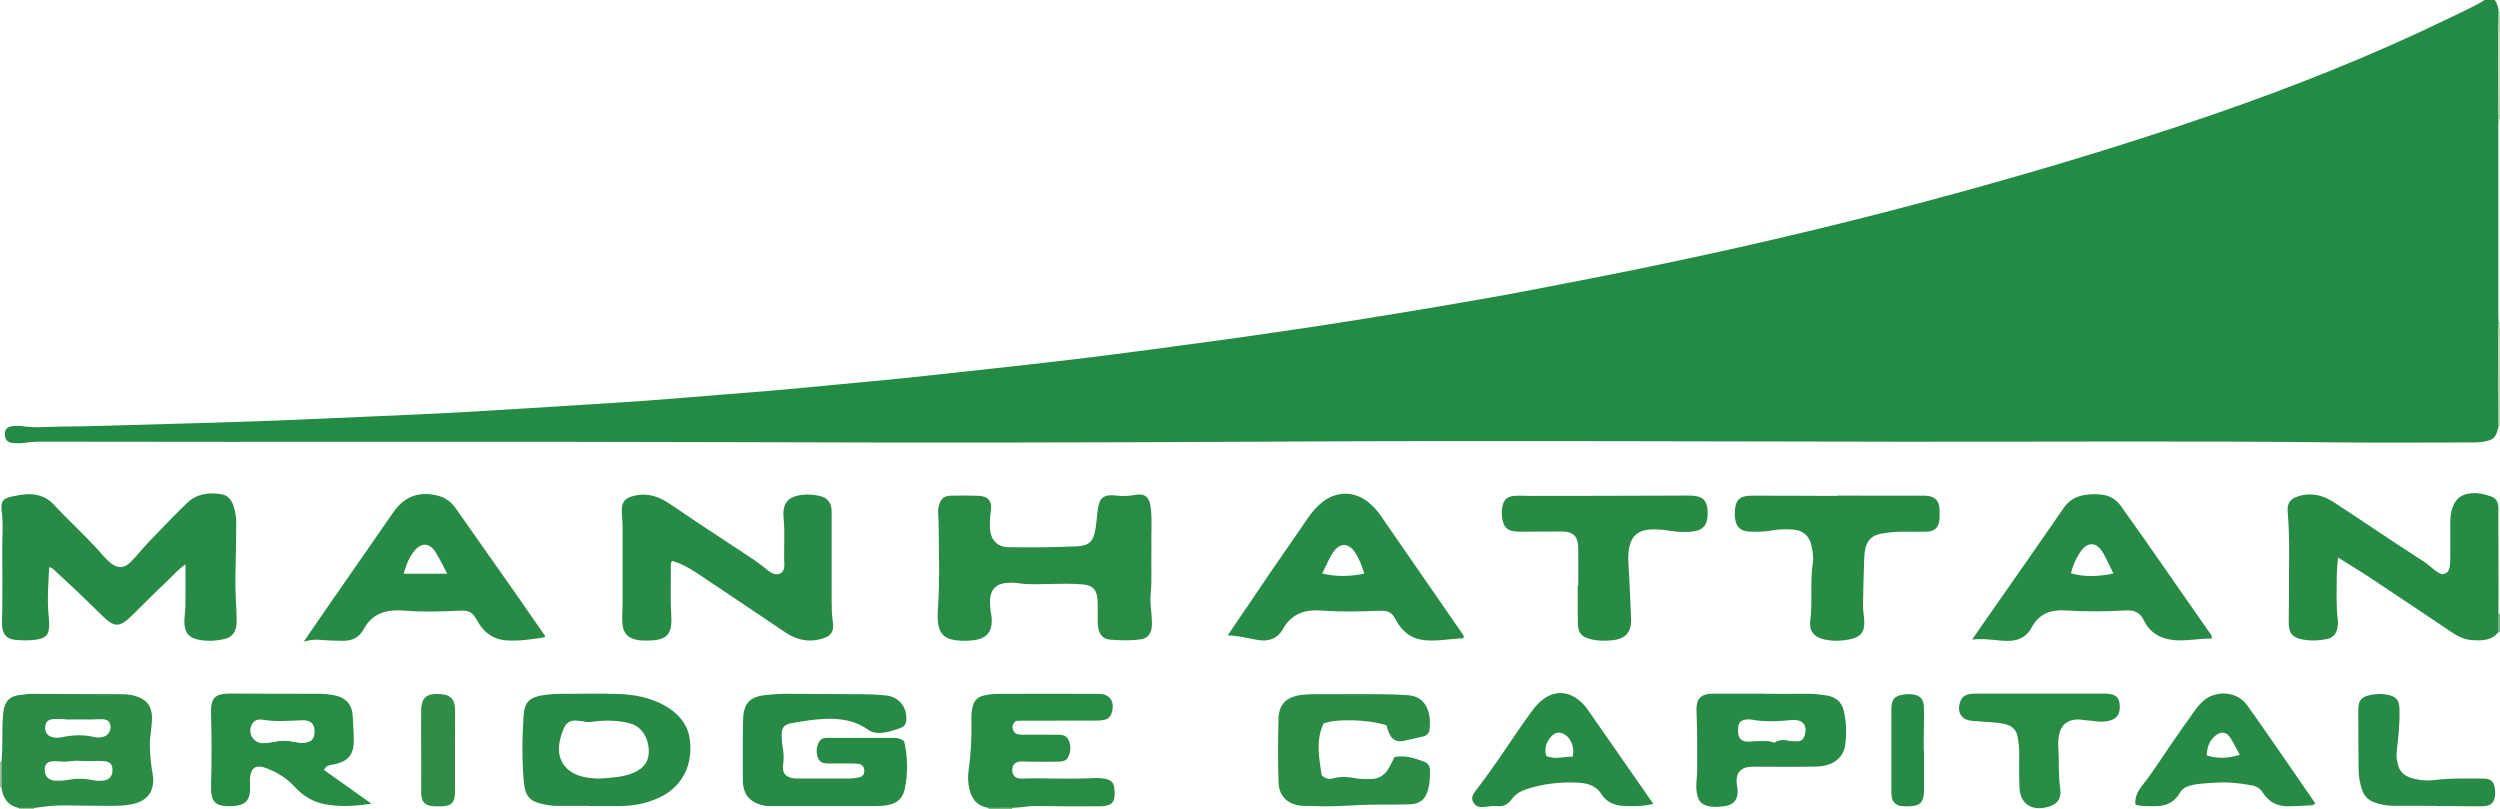 <?xml version="1.0" encoding="iso-8859-1"?>
<!-- Generator: Adobe Illustrator 27.0.0, SVG Export Plug-In . SVG Version: 6.00 Build 0)  -->
<svg version="1.1" id="Layer_1" xmlns="http://www.w3.org/2000/svg" xmlns:xlink="http://www.w3.org/1999/xlink" x="0px" y="0px"
	 viewBox="0 0 1467 475" style="enable-background:new 0 0 1467 475;" xml:space="preserve">
<g>
	<path style="fill:#248B44;" d="M1466.184,250.064c-1.479,6.861-2.954,8.295-9.757,9.256c-1.639,0.231-3.312,0.306-4.969,0.307
		c-26.997,0.018-53.998,0.271-80.992-0.035c-84.978-0.962-169.958-0.271-254.936-0.396c-125.653-0.184-251.309-0.716-376.958-0.011
		c-98.969,0.555-197.937,0.665-296.9,0.305c-137.472-0.5-274.942-0.024-412.412-0.323c-4.822-0.01-9.638-0.13-14.447,0.643
		c-2.436,0.391-4.998,0.358-7.465,0.118c-3.062-0.298-4.464-2.06-4.497-4.959c-0.034-2.985,1.262-4.543,4.445-4.921
		c1.804-0.214,3.694-0.294,5.475-0.004c7.461,1.214,14.935,0.336,22.399,0.29c8.992-0.056,17.985-0.266,26.975-0.505
		c17.293-0.459,34.585-0.964,51.877-1.489c15.471-0.469,30.943-0.908,46.41-1.506c19.778-0.765,39.551-1.654,59.325-2.533
		c16.955-0.754,33.915-1.43,50.858-2.391c24.911-1.413,49.81-3.036,74.713-4.593c11.95-0.747,23.904-1.459,35.844-2.347
		c15.09-1.123,30.168-2.412,45.252-3.624c9.786-0.787,19.579-1.494,29.358-2.363c12.753-1.133,25.495-2.387,38.241-3.596
		c11.758-1.115,23.521-2.185,35.271-3.377c11.249-1.141,22.485-2.411,33.727-3.631c10.087-1.095,20.176-2.174,30.259-3.305
		c12.725-1.427,25.451-2.839,38.164-4.371c12.375-1.491,24.738-3.089,37.097-4.707c14.009-1.835,28.013-3.71,42.011-5.633
		c12.517-1.72,25.028-3.483,37.529-5.315c14.306-2.097,28.611-4.204,42.891-6.464c17.558-2.78,35.104-5.637,52.629-8.62
		c17.203-2.928,34.407-5.875,51.548-9.141c25.131-4.788,50.248-9.67,75.297-14.866c51.555-10.695,102.822-22.663,153.712-36.172
		c58.744-15.593,117.032-32.733,174.496-52.595c47.116-16.286,93.396-34.614,138.259-56.416c7.1-3.45,14.357-6.599,21.089-10.771
		c2,0,4,0,6,0c1.245,2.149,2.191,4.394,2.24,6.93c-0.455,21.039-0.26,42.079-0.103,63.119c-0.046,0.996-0.131,1.993-0.131,2.989
		c-0.007,37.472-0.007,74.944,0.002,112.415c0,1.161,0.115,2.323,0.176,3.484c-0.06,4.47-0.18,8.94-0.171,13.41
		C1466.047,218.253,1466.124,234.158,1466.184,250.064z"/>
	<path style="fill:#C5D5C0;" d="M1467,70c-0.287,0.017-0.575,0.033-0.863,0.048c-0.158-21.04-0.352-42.08,0.103-63.119l0.386-0.027
		L1467,7C1467,28,1467,49,1467,70z"/>
	<path style="fill:#C5D5C0;" d="M1466.184,188.937c0.276-0.03,0.548-0.009,0.816,0.063c0,20.333,0,40.667,0,61l-0.405,0.068
		l-0.411-0.004c-0.06-15.905-0.137-31.811-0.171-47.716C1466.004,197.877,1466.124,193.407,1466.184,188.937z"/>
	<path style="fill:#A1BE9B;" d="M0.871,462.086C0.582,462.046,0.291,462.017,0,462c0-5,0-10,0-15
		c0.287-0.037,0.574-0.068,0.862-0.094C0.865,451.966,0.868,457.026,0.871,462.086z"/>
	<path style="fill:#83AD80;" d="M580,475c-0.021-0.316-0.041-0.631-0.062-0.947c4.695-0.012,9.39-0.023,14.085-0.035
		c-0.008,0.327-0.015,0.655-0.023,0.982C589.333,475,584.667,475,580,475z"/>
	<path style="fill:#83AD80;" d="M1467,371c-0.327,0.008-0.655,0.015-0.982,0.023c0.011-3.694,0.022-7.388,0.033-11.083
		c0.304,0.21,0.621,0.229,0.949,0.059C1467,363.667,1467,367.333,1467,371z"/>
	<path style="fill:#A1BE9B;" d="M11,475c0.108-0.315,0.089-0.621-0.058-0.92c3.046,0.011,6.092,0.021,9.138,0.032
		C19.959,474.4,19.932,474.696,20,475C17,475,14,475,11,475z"/>
	<path style="fill:#288B45;" d="M28.848,332.815c-0.401,9.317-1.212,18.411-0.372,27.548c0.228,2.481,0.478,4.992,0.339,7.468
		c-0.265,4.706-2.002,6.461-6.572,7.347c-4.298,0.833-8.645,0.652-12.936,0.333c-5.236-0.39-7.74-3.103-8.09-8.38
		c-0.197-2.978,0.123-5.987,0.128-8.982c0.021-11.663,0.108-23.326-0.027-34.987c-0.09-7.788,0.729-15.56-0.339-23.381
		c-0.777-5.689,0.894-7.45,6.566-8.539c3.254-0.625,6.517-1.354,9.885-1.253c5.385,0.161,10.136,1.838,13.861,5.834
		c9.538,10.23,20.014,19.552,29.163,30.161c1.301,1.509,2.728,2.944,4.263,4.211c4.242,3.502,7.988,3.516,11.949-0.389
		c3.548-3.497,6.581-7.511,10.033-11.113c7.604-7.933,15.145-15.942,23.069-23.548c5.673-5.445,12.94-6.416,20.444-5.073
		c3.57,0.639,5.641,3.333,6.781,6.677c1.246,3.653,1.686,7.45,1.642,11.285c-0.118,10.147-0.229,20.295-0.491,30.438
		c-0.215,8.331,0.564,16.622,0.715,24.936c0.033,1.824,0.008,3.623-0.531,5.435c-0.947,3.181-2.98,5.203-6.094,5.995
		c-5.058,1.286-10.234,1.53-15.363,0.629c-5.997-1.054-8.598-4.168-8.685-10.326c-0.045-3.143,0.58-6.291,0.618-9.44
		c0.096-7.991,0.032-15.983,0.032-24.532c-4.425,3.026-7.605,6.843-11.156,10.195c-6.78,6.399-13.337,13.034-19.992,19.567
		c-7.511,7.374-10.41,7.573-17.857,0.211c-8.882-8.781-17.908-17.402-27.131-25.819C31.735,334.444,30.979,333.275,28.848,332.815z"
		/>
	<path style="fill:#288B45;" d="M394.371,329.155c-0.882,1.258-0.722,2.284-0.716,3.268c0.058,9.623-0.352,19.239,0.239,28.87
		c0.692,11.27-2.685,14.564-14.162,14.566c-1.662,0-3.348,0.05-4.981-0.198c-6.382-0.967-9.344-4.216-9.578-10.709
		c-0.132-3.653,0.163-7.319,0.168-10.979c0.024-14.986,0.039-29.973-0.013-44.959c-0.011-3.157-0.442-6.312-0.466-9.469
		c-0.037-4.698,1.777-7.069,6.206-8.366c7.182-2.102,13.863-0.596,20.009,3.274c5.905,3.719,11.588,7.789,17.409,11.643
		c11.365,7.525,22.772,14.985,34.126,22.525c2.209,1.467,4.261,3.173,6.377,4.779c1.059,0.803,2.028,1.75,3.161,2.425
		c4.349,2.588,8.34,0.586,8.105-4.507c-0.422-9.144,0.447-18.295-0.441-27.425c-0.826-8.495,2.502-12.482,10.769-13.506
		c3.506-0.435,6.979-0.151,10.403,0.619c4.278,0.962,6.578,3.612,6.966,7.957c0.118,1.322,0.053,2.662,0.053,3.994
		c0.003,16.485,0.001,32.97,0.002,49.455c0,3.991,0.072,7.955,0.647,11.94c0.956,6.621-1.001,9.124-7.367,10.745
		c-7.449,1.897-14.147,0.191-20.364-3.96c-10.365-6.921-20.686-13.907-31.034-20.852c-7.175-4.815-14.347-9.634-21.555-14.399
		C404.035,333.046,399.538,330.579,394.371,329.155z"/>
	<path style="fill:#278B44;" d="M1466.051,359.941c-0.011,3.694-0.022,7.388-0.033,11.083c-4.097,5.021-9.824,4.957-15.431,4.594
		c-4.352-0.282-8.286-2.141-11.948-4.607c-16.134-10.862-32.29-21.691-48.503-32.435c-5.783-3.832-11.75-7.387-18.206-11.426
		c-0.291,4.22-0.738,7.66-0.725,11.098c0.033,8.477-0.473,16.968,0.605,25.429c0.228,1.789,0.094,3.618-0.359,5.446
		c-0.813,3.281-2.778,5.217-6.035,5.881c-4.605,0.939-9.229,1.145-13.883,0.324c-6.334-1.117-8.472-3.562-8.517-10.14
		c-0.037-5.327,0.187-10.656,0.139-15.983c-0.145-16.293,0.67-32.601-0.735-48.877c-0.422-4.885,1.357-7.517,5.994-9.046
		c7.531-2.483,14.471-0.833,20.906,3.31c7.545,4.857,14.957,9.92,22.439,14.873c10.258,6.791,20.47,13.652,30.824,20.294
		c3.613,2.317,6.38,5.895,10.463,7.206c2.711-0.348,3.966-1.689,4.409-4.204c0.293-1.664,0.368-3.295,0.372-4.95
		c0.017-6.995,0.018-13.991,0.003-20.986c-0.007-3.356,0.334-6.654,1.597-9.79c1.603-3.98,4.396-6.47,8.741-7.314
		c4.77-0.927,9.275,0.045,13.674,1.603c2.98,1.056,4.184,3.481,4.183,6.674c-0.001,16.819,0.084,33.638,0.119,50.457
		C1466.154,352.284,1466.085,356.112,1466.051,359.941z"/>
	<path style="fill:#298C45;" d="M675.649,322.474c-0.241,8.81,0.393,17.629-0.451,26.436c-0.462,4.819,0.524,9.612,0.665,14.425
		c0.053,1.825,0.214,3.7-0.114,5.471c-0.621,3.358-2.425,5.758-6.116,6.306c-6.128,0.909-12.268,0.727-18.397,0.204
		c-3.793-0.323-5.876-2.622-6.683-6.329c-0.757-3.478-0.261-6.966-0.409-10.445c-0.099-2.327,0.044-4.67-0.155-6.986
		c-0.484-5.618-2.844-8.077-8.413-8.603c-6.975-0.659-13.98-0.348-20.968-0.24c-5.823,0.089-11.622,0.387-17.421-0.539
		c-2.114-0.337-4.327-0.282-6.476-0.134c-5.999,0.413-9.48,3.913-9.755,9.877c-0.107,2.31,0.189,4.643,0.364,6.961
		c0.062,0.823,0.377,1.624,0.469,2.447c1.04,9.339-2.611,13.82-11.975,14.521c-3.982,0.298-7.964,0.341-11.895-0.757
		c-3.919-1.095-6.162-3.518-7.093-7.49c-0.855-3.647-0.659-7.307-0.415-10.925c1.13-16.796,0.484-33.598,0.351-50.396
		c-0.023-2.969-0.68-5.898,0.025-8.906c1.096-4.671,2.776-6.401,7.364-6.502c5.32-0.118,10.651-0.129,15.968,0.062
		c5.743,0.207,8.183,3.112,7.324,8.748c-0.506,3.32-0.664,6.628-0.55,9.949c0.233,6.767,4.005,11.344,10.684,11.454
		c13.465,0.222,26.956,0.116,40.405-0.517c7.45-0.351,9.71-3.104,10.911-10.56c0.607-3.769,0.785-7.605,1.326-11.386
		c0.959-6.706,3.745-8.689,10.581-7.84c3.65,0.453,7.269,0.325,10.927-0.322c6.015-1.065,8.668,0.948,9.48,7.081
		c1.008,7.62,0.21,15.292,0.439,22.938C675.666,321.141,675.649,321.808,675.649,322.474z"/>
	<path style="fill:#288B45;" d="M178.217,376.539c4.821-7.025,8.825-12.909,12.879-18.758
		c13.256-19.121,26.507-38.244,39.806-57.334c6.514-9.35,15.52-12.462,26.507-9.454c4.406,1.206,7.597,3.823,10.176,7.509
		c11.718,16.748,23.524,33.435,35.265,50.167c5.723,8.155,11.374,16.36,17.028,24.501c-0.222,0.36-0.347,0.801-0.534,0.83
		c-7.386,1.14-14.8,2.31-22.288,1.763c-7.745-0.565-13.285-4.705-16.972-11.473c-2.996-5.499-5.008-6.233-11.194-5.92
		c-10.624,0.537-21.289,0.759-31.897-0.074c-10.103-0.793-18.442,1.412-23.626,10.981c-2.518,4.648-6.622,6.824-11.908,6.743
		c-2.326-0.036-4.653-0.078-6.979-0.138C189.408,375.75,184.357,374.528,178.217,376.539z M236.888,336.653
		c8.538,0,16.826,0,25.518,0c-2.401-4.502-4.349-8.698-6.783-12.589c-3.5-5.594-8.329-5.827-12.505-0.765
		C239.922,327.171,238.222,331.782,236.888,336.653z"/>
	<path style="fill:#288B45;" d="M720.423,372.847c8.509-12.561,16.482-24.413,24.541-36.205
		c7.508-10.986,15.116-21.904,22.661-32.865c2.373-3.447,5.056-6.59,8.37-9.181c8.533-6.669,19.21-6.519,27.452,0.532
		c2.399,2.052,4.594,4.336,6.411,6.965c15.979,23.125,31.984,46.231,47.955,69.361c0.525,0.76,1.486,1.433,0.884,3.107
		c-7.223,0.16-14.536,1.782-22.008,1.178c-7.954-0.643-13.667-4.622-17.399-11.653c-2.797-5.269-4.751-5.872-10.814-5.652
		c-10.805,0.393-21.642,0.693-32.434-0.146c-9.917-0.771-18.042,1.542-23.24,10.855c-3.241,5.807-8.565,7.494-14.951,6.378
		C732.297,374.551,726.842,372.987,720.423,372.847z M800.512,336.622c-1.248-4.59-2.907-8.726-5.389-12.48
		c-3.781-5.72-8.821-5.759-12.754-0.164c-2.687,3.823-4.19,8.25-6.539,12.539C783.993,338.525,791.847,338.34,800.512,336.622z"/>
	<path style="fill:#288B45;" d="M1157.241,375.306c2.32-3.368,3.988-5.816,5.683-8.245c15.979-22.904,32.049-45.746,47.871-68.759
		c3.081-4.481,6.904-6.885,12.107-7.781c3.494-0.602,6.973-0.73,10.426-0.276c4.565,0.6,8.216,2.503,11.13,6.566
		c17.825,24.856,35.052,50.128,52.634,75.152c0.469,0.667,1.064,1.304,0.691,2.817c-8.025-0.29-16.046,1.94-24.367,0.526
		c-7.205-1.224-12.425-4.913-15.388-11.286c-2.338-5.028-6.116-6.09-10.917-5.806c-11.789,0.697-23.575,0.712-35.365-0.022
		c-8.471-0.528-15.352,2.078-19.557,10.012c-2.938,5.543-7.655,7.848-13.92,7.869
		C1171.61,376.096,1165.082,374.349,1157.241,375.306z M1240.138,336.534c-2.082-4.203-3.838-8.3-6.064-12.123
		c-3.85-6.611-9.265-6.723-13.504-0.309c-2.449,3.705-4.214,7.789-5.348,12.304C1223.507,338.742,1231.611,338.306,1240.138,336.534
		z"/>
	<path style="fill:#2A8C45;" d="M20.08,474.112c-3.046-0.011-6.092-0.021-9.138-0.032c-6.447-1.403-9.282-5.84-10.071-11.994
		c-0.003-5.06-0.006-10.12-0.009-15.181c0.94-9.116,0.118-18.289,0.946-27.419c0.572-6.307,2.265-11.143,10.756-11.745
		c1.82-0.129,3.63-0.578,5.445-0.576c17.983,0.024,35.965,0.097,53.948,0.195c3.169,0.017,6.297,0.5,9.266,1.658
		c5.234,2.04,7.788,5.823,7.955,11.474c0.168,5.678-1.307,11.219-1.234,16.911c0.071,5.518,0.593,10.954,1.564,16.364
		c1.838,10.244-2.803,16.677-13.16,18.351c-3.301,0.534-6.605,0.77-9.935,0.747c-9.322-0.064-18.646-0.017-27.964-0.259
		C32.249,472.447,26.171,473.241,20.08,474.112z M36.514,446.908c-1.676-0.076-3.67-0.328-5.644-0.218
		c-3.027,0.167-4.558,1.849-4.662,4.741c-0.133,3.719,2.14,6.435,5.911,6.638c2.466,0.133,5.012,0.085,7.426-0.379
		c4.798-0.922,9.512-0.98,14.298,0.022c2.428,0.508,4.958,0.652,7.425,0.216c3.267-0.577,4.943-2.983,4.729-6.496
		c-0.194-3.174-1.493-4.505-5.116-4.789c-4.913-0.385-9.824,0.226-14.798-0.216C43.218,446.173,39.963,447.2,36.514,446.908z
		 M37.928,422.198c0-0.095,0-0.19,0-0.285c-1.994,0-3.991-0.06-5.983,0.013c-3.588,0.131-5.174,1.485-5.445,4.52
		c-0.284,3.176,1.342,5.509,4.519,6.205c1.795,0.393,3.644,0.315,5.458-0.08c6.413-1.397,12.832-1.57,19.243-0.014
		c2.04,0.495,3.993,0.17,5.863-0.573c2.18-0.866,3.621-3.775,3.231-6.173c-0.414-2.547-1.843-3.705-4.983-3.792
		c-1.994-0.055-3.993,0.158-5.99,0.168C48.537,422.215,43.233,422.198,37.928,422.198z"/>
	<path style="fill:#288B45;" d="M530.555,434.942c2.141,9.238,2.277,18.444,0.434,27.703c-1.05,5.277-4,8.518-9.402,9.647
		c-2.647,0.553-5.277,0.69-7.927,0.694c-20.482,0.032-40.965,0.017-61.448,0.018c-2,0-3.945-0.159-5.903-0.756
		c-6.402-1.952-9.711-5.861-10.329-12.503c-0.031-0.331-0.084-0.663-0.083-0.994c0.029-12.319-0.171-24.645,0.171-36.955
		c0.264-9.509,4.612-13.033,12.981-13.936c4.143-0.447,8.268-0.761,12.431-0.735c15.317,0.093,30.634,0.111,45.951,0.256
		c4.146,0.039,8.306,0.265,12.429,0.696c7.116,0.744,11.809,5.957,12.004,13.019c0.101,3.666-0.889,5.247-4.275,6.386
		c-2.516,0.846-5.058,1.711-7.658,2.192c-3.635,0.673-7.321,0.814-10.575-1.488c-9.151-6.475-19.506-7.033-30.121-6.016
		c-4.625,0.443-9.214,1.278-13.811,1.988c-5.409,0.835-6.901,2.551-6.738,7.932c0.07,2.322,0.29,4.66,0.692,6.947
		c0.555,3.15,0.625,6.261,0.175,9.426c-0.714,5.022,1.179,7.535,6.145,8.25c1.145,0.165,2.324,0.114,3.488,0.115
		c9.492,0.008,18.984-0.023,28.476,0.025c2.182,0.011,4.313-0.229,6.433-0.675c2.085-0.439,3.086-1.67,3.064-3.872
		c-0.024-2.432-1.253-3.732-3.516-4.067c-1.474-0.218-2.988-0.216-4.485-0.226c-4.163-0.028-8.326-0.013-12.489-0.009
		c-2.757,0.002-5.539-0.22-6.667-3.24c-1.283-3.433-1.024-6.947,1.031-10.025c0.935-1.4,2.718-1.757,4.474-1.754
		c13.151,0.021,26.302,0.015,39.452,0.009C526.847,432.994,528.554,433.523,530.555,434.942z"/>
	<path style="fill:#278B44;" d="M1078.203,290.835c15.99,0,31.98-0.006,47.97,0.009c1.83,0.002,3.684-0.043,5.484,0.222
		c3.701,0.546,6.026,2.915,6.355,6.6c0.221,2.475,0.236,5.005-0.005,7.477c-0.448,4.596-2.901,6.758-7.58,6.842
		c-4.494,0.081-8.99,0.059-13.485,0.006c-4.176-0.049-8.306,0.418-12.419,1.028c-5.514,0.817-9.042,3.722-10.066,9.476
		c-0.413,2.32-0.545,4.618-0.61,6.94c-0.243,8.64-0.552,17.28-0.634,25.922c-0.03,3.14,0.674,6.282,0.747,9.431
		c0.146,6.28-2.208,9.078-8.439,10.364c-4.94,1.019-9.922,1.185-14.855,0.122c-6.079-1.31-9.222-4.87-8.409-10.997
		c1.495-11.267-0.252-22.628,1.517-33.86c0.547-3.474-0.119-6.989-0.86-10.403c-1.227-5.657-4.99-8.837-10.839-9.276
		c-4.333-0.325-8.683-0.139-12.943,0.624c-4.148,0.744-8.3,0.756-12.445,0.585c-5.535-0.229-8.133-2.895-8.629-8.37
		c-0.09-0.993-0.078-1.998-0.058-2.996c0.141-6.971,2.739-9.702,9.731-9.717c15.657-0.034,31.315,0.08,46.972,0.133
		c1.166,0.004,2.332,0.001,3.498,0.001C1078.203,290.943,1078.203,290.889,1078.203,290.835z"/>
	<path style="fill:#278B44;" d="M926.135,343.385c0-7.16,0.046-14.321-0.013-21.481c-0.06-7.229-2.818-10.017-9.931-10.027
		c-8.156-0.011-16.312,0.103-24.468,0.119c-7.236,0.014-9.867-2.434-10.406-9.713c-0.109-1.476-0.072-3.003,0.182-4.457
		c0.829-4.747,2.894-6.658,7.674-6.897c3.152-0.158,6.322,0.066,9.484,0.061c30.479-0.045,60.958-0.023,91.436-0.206
		c8.435-0.051,12.449,1.607,11.889,12.077c-0.288,5.382-2.814,8.231-8.21,8.949c-4.471,0.595-8.973,0.439-13.43-0.291
		c-4.12-0.675-8.259-1.062-12.423-0.779c-6.37,0.432-10.269,3.572-11.671,9.698c-0.695,3.039-0.896,6.18-0.717,9.359
		c0.626,11.119,1.2,22.242,1.592,33.371c0.274,7.785-3.229,11.775-11.045,12.539c-3.95,0.386-7.95,0.434-11.923-0.467
		c-6.098-1.384-8.192-3.62-8.287-9.885c-0.111-7.322-0.026-14.648-0.026-21.972C925.94,343.385,926.038,343.385,926.135,343.385z"/>
	<path style="fill:#288B45;" d="M345.939,472.881c-6.495,0-12.991,0-19.486,0c-2.004,0-3.965-0.271-5.943-0.628
		c-9.194-1.658-12.33-4.263-13.142-13.513c-1.136-12.94-0.974-25.973-0.116-38.93c0.537-8.114,3.871-10.837,12.025-11.967
		c3.804-0.527,7.608-0.715,11.436-0.712c10.492,0.008,20.99-0.221,31.474,0.067c9.876,0.271,19.518,2.042,28.241,7.052
		c7.583,4.355,13.104,10.65,14.312,19.418c2.074,15.057-4.25,28.104-18.08,34.447c-7.069,3.243-14.497,4.774-22.23,4.872
		c-6.163,0.078-12.327,0.016-18.491,0.016C345.94,472.963,345.939,472.922,345.939,472.881z M351.164,456.903
		c3.941-0.342,8.115-0.475,12.206-1.127c3.754-0.599,7.466-1.572,10.832-3.548c2.536-1.489,4.553-3.463,5.614-6.164
		c2.526-6.434-0.131-18.907-10.016-21.547c-6.971-1.862-14.14-2.033-21.265-1.101c-2.022,0.264-3.885,0.45-5.871-0.02
		c-1.445-0.342-2.964-0.375-4.452-0.528c-3.655-0.376-5.978,1.293-7.402,4.608c-1.256,2.924-2.2,5.935-2.637,9.062
		c-1.229,8.79,3.076,15.643,11.517,18.575C343.342,456.38,347.136,456.703,351.164,456.903z"/>
	<path style="fill:#298C45;" d="M190.093,451.829c9.219,6.535,18.277,12.956,27.893,19.772c-9.705,1.437-18.702,2.034-27.694,0.244
		c-6.899-1.373-12.597-4.891-17.341-10.11c-4.671-5.139-10.5-8.674-16.962-11.062c-5.901-2.18-8.896-0.103-9.304,6.188
		c-0.107,1.655,0.047,3.327,0.09,4.991c0.205,7.793-2.835,10.846-10.605,11.187c-10.403,0.456-12.609-2.765-12.325-12.568
		c0.396-13.649,0.423-27.307-0.005-40.959c-0.324-10.331,2.051-12.638,12.35-12.542c16.824,0.158,33.649,0.139,50.474,0.143
		c3.176,0.001,6.304,0.259,9.417,0.864c7.05,1.371,10.701,5.648,10.937,12.733c0.155,4.65,0.607,9.297,0.591,13.943
		c-0.028,8.251-3.303,12.112-11.414,13.833C193.942,448.966,191.446,448.833,190.093,451.829z M176.49,435.999
		c6.089,0.026,8.318-2.254,8.107-7.278c-0.189-4.493-2.679-6.27-7.715-6.066c-7.59,0.306-15.194,0.949-22.778-0.309
		c-2.409-0.4-4.696,0.068-6.086,2.383c-3.041,5.064,0.37,11.295,6.241,11.36c1.983,0.022,3.958-0.182,5.93-0.619
		c4.265-0.944,8.562-0.935,12.854,0.006C174.493,435.793,175.984,435.924,176.49,435.999z"/>
	<path style="fill:#2A8C45;" d="M813.526,425.621c-10.283-3.504-30.325-4.03-36.901-0.995c-4.646,10-2.576,20.303-1.045,30.282
		c2.196,2.185,4.465,2.425,6.814,1.794c4.296-1.154,8.563-0.878,12.852-0.065c3.298,0.625,6.645,0.626,9.964,0.448
		c4.107-0.22,7.264-2.315,9.389-5.781c1.375-2.243,2.466-4.661,3.728-7.085c6.202-1.23,11.868,0.639,17.466,2.807
		c2.249,0.872,3.309,2.69,3.326,5.091c0.028,3.836-0.069,7.663-1.155,11.384c-1.669,5.72-4.775,8.283-10.8,8.477
		c-6.291,0.202-12.59,0.199-18.886,0.176c-12.13-0.044-24.221,1.437-36.364,0.862c-2.661-0.126-5.34,0.032-7.992-0.183
		c-8.196-0.664-13.469-5.589-13.694-13.768c-0.343-12.488-0.321-24.999,0.001-37.488c0.218-8.472,4.871-12.702,13.465-13.795
		c5.158-0.656,10.308-0.38,15.46-0.414c10.664-0.072,21.33-0.079,31.994,0.004c4.984,0.039,9.972,0.248,14.947,0.565
		c6.535,0.416,10.721,4.062,12.336,10.423c0.792,3.118,0.704,6.291,0.467,9.433c-0.177,2.346-1.507,3.908-4.019,4.418
		c-3.741,0.758-7.423,1.807-11.167,2.543c-4.318,0.849-6.991-0.687-8.672-4.782C814.477,428.604,814.061,427.174,813.526,425.621z"
		/>
	<path style="fill:#298C45;" d="M594.023,474.018c-4.695,0.012-9.39,0.023-14.085,0.035c-6.189-0.975-9.56-4.814-11.018-10.698
		c-0.937-3.783-1.071-7.609-0.542-11.415c1.356-9.75,1.912-19.528,1.642-29.366c-0.073-2.65,0.077-5.287,0.721-7.927
		c0.899-3.686,3.153-5.795,6.699-6.556c2.266-0.486,4.601-0.906,6.906-0.915c20.166-0.071,40.332-0.102,60.497-0.01
		c6.281,0.029,9.262,4.318,7.713,10.433c-0.687,2.712-2.246,4.456-4.998,4.916c-1.628,0.272-3.305,0.335-4.961,0.338
		c-14.329,0.025-28.659,0.01-42.988,0.022c-1.158,0.001-2.317,0.104-3.309,0.152c-2.115,1.409-2.585,3.158-1.805,5.321
		c0.831,2.305,2.739,2.724,4.83,2.735c6.83,0.036,13.66,0.036,20.491,0.047c2.874,0.004,5.841-0.06,7.229,3.162
		c1.457,3.383,1.391,6.888-0.332,10.113c-1.237,2.316-3.712,2.566-6.13,2.555c-6.993-0.033-13.991,0.113-20.976-0.132
		c-4.554-0.16-6.1,2.855-5.487,6.318c0.448,2.531,2.294,3.836,5.651,3.725c3.306-0.109,6.596-0.168,9.909-0.143
		c11.154,0.085,22.317,0.462,33.471-0.186c1.469-0.085,2.965,0.146,4.437,0.32c4.443,0.525,6.14,2.316,6.437,6.711
		c0.489,7.217-1.404,9.495-8.591,9.546c-12.329,0.088-24.662,0.077-36.988-0.167C603.574,472.859,598.849,473.963,594.023,474.018z"
		/>
	<path style="fill:#288B45;" d="M1035.112,407.133c8.485,0,16.971,0.05,25.456-0.022c3.845-0.033,7.641,0.417,11.404,1.014
		c5.226,0.829,8.747,3.746,9.981,9.097c1.514,6.565,1.717,13.246,0.825,19.836c-1.073,7.934-7.421,12.554-17.143,12.762
		c-10.309,0.221-20.625,0.085-30.939,0.11c-2.66,0.006-5.333-0.133-7.977,0.078c-5.189,0.414-7.799,3.343-7.683,8.495
		c0.037,1.649,0.468,3.286,0.584,4.938c0.394,5.6-2.219,8.885-7.724,9.607c-2.94,0.386-5.868,0.729-8.875,0.096
		c-4.447-0.937-6.215-2.702-7.174-7.05c-1.065-4.828,0.076-9.597,0.061-14.391c-0.035-11.466,0.114-22.922-0.393-34.393
		c-0.287-6.496,1.776-10.249,9.653-10.269c9.981-0.025,19.961-0.006,29.942-0.006C1035.112,407.067,1035.112,407.1,1035.112,407.133
		z M1041.013,435.864c2.659-1.645,5.146-1.944,7.923-1.287c1.911,0.452,3.963,0.375,5.954,0.399
		c2.128,0.027,3.369-1.305,3.997-3.167c2.049-6.073-1.088-9.91-7.467-9.294c-7.941,0.768-15.885,1.202-23.808-0.271
		c-0.807-0.15-1.662-0.133-2.487-0.074c-3.515,0.253-5.066,1.811-5.25,5.33c-0.315,5.997,2.142,8.086,7.071,7.655
		c1.986-0.174,3.984-0.262,5.977-0.284C1035.568,434.842,1038.25,434.557,1041.013,435.864z"/>
	<path style="fill:#288B45;" d="M970.178,471.718c-6.4,1.499-12.222,1.525-18.018,1.16c-5.038-0.318-9.671-2.445-12.309-6.666
		c-3.537-5.659-8.858-6.717-14.538-6.972c-9.846-0.442-19.563,0.647-29.008,3.683c-3.715,1.194-7,2.873-9.344,6.198
		c-2.048,2.905-4.886,4.33-8.611,3.927c-2.475-0.268-4.958,0.19-7.44,0.511c-2.587,0.335-5.092-0.334-6.438-2.838
		c-1.266-2.355-0.282-4.569,1.211-6.465c11.629-14.768,21.46-30.805,32.495-45.993c2.165-2.979,4.437-5.83,7.431-8.006
		c6.901-5.016,14.483-4.712,21.069,0.745c1.81,1.499,3.432,3.181,4.763,5.087C944.28,434.475,957.077,452.891,970.178,471.718z
		 M922.778,444.049c1.432-4.764-0.722-10.612-4.454-12.949c-2.948-1.846-5.596-1.586-8.018,1.048
		c-2.974,3.233-4.16,7.003-3.007,11.417C912.442,445.921,917.498,443.874,922.778,444.049z"/>
	<path style="fill:#288B45;" d="M1253.09,472.304c-0.626-4.88,1.766-8.623,4.406-11.95c6.016-7.579,11.105-15.776,16.583-23.714
		c4.346-6.298,8.75-12.556,13.186-18.791c2.122-2.983,4.315-5.903,7.471-7.961c7.346-4.791,18.271-3.934,23.984,4.067
		c13.536,18.958,26.576,38.252,39.917,57.468c-1.024,1.065-2.318,1.149-3.555,1.212c-4.156,0.213-8.316,0.474-12.476,0.494
		c-6.278,0.03-11.375-2.531-14.699-7.881c-1.665-2.68-3.855-3.897-6.785-4.437c-7.062-1.303-14.199-2.07-21.336-1.511
		c-4.78,0.374-9.635,0.359-14.353,1.615c-2.689,0.716-4.783,1.771-6.269,4.354c-2.969,5.16-7.674,7.668-13.631,7.78
		C1261.395,473.127,1257.256,473.179,1253.09,472.304z M1314.302,442.941c-2.099-3.827-3.664-7.139-5.652-10.175
		c-2.111-3.223-5.119-3.704-8.139-1.471c-4.008,2.964-5.438,7.137-5.605,11.973C1301.602,445.444,1307.691,444.902,1314.302,442.941
		z"/>
	<path style="fill:#298C45;" d="M1197.505,406.998c12.328-0.003,24.656-0.003,36.985-0.002c0.5,0,1,0.01,1.499,0.033
		c5.529,0.263,7.621,2.099,7.878,6.908c0.291,5.464-1.838,8.08-6.959,9.174c-4.541,0.971-8.922-0.306-13.375-0.502
		c-1.156-0.051-2.301-0.389-3.456-0.424c-6.632-0.2-10.791,3.053-11.936,9.562c-0.399,2.27-0.462,4.651-0.313,6.958
		c0.516,7.967-0.032,15.971,1.088,23.922c1.045,7.42-2.981,10.125-9.047,11.294c-8.576,1.653-14.432-2.944-14.817-11.684
		c-0.315-7.146-0.23-14.314-0.185-21.471c0.017-2.694-0.474-5.302-0.835-7.931c-0.585-4.26-3.111-6.829-7.259-7.88
		c-5.527-1.4-11.233-1.079-16.832-1.786c-0.659-0.083-1.33-0.074-1.995-0.112c-7.015-0.395-9.989-4.934-7.582-11.617
		c0.652-1.81,1.853-3.036,3.744-3.726c1.948-0.71,3.932-0.689,5.912-0.695C1172.515,406.983,1185.01,407.001,1197.505,406.998z"/>
	<path style="fill:#288B45;" d="M1430.077,472.868c-8.498,0-16.995,0.039-25.493-0.018c-3.676-0.024-7.282-0.66-10.785-1.803
		c-3.908-1.275-6.525-3.87-7.823-7.768c-1.272-3.82-1.907-7.768-1.947-11.776c-0.117-11.66-0.181-23.321-0.175-34.982
		c0.003-5.698,1.793-7.642,7.412-8.76c3.312-0.659,6.597-0.742,9.898-0.043c5.03,1.065,6.7,3.181,6.846,8.251
		c0.24,8.346-0.597,16.621-1.616,24.873c-0.382,3.091,0.145,6.009,1.019,8.834c1.316,4.252,4.86,6.209,8.881,7.225
		c4.059,1.025,8.266,1.365,12.401,0.832c9.463-1.219,18.956-0.847,28.441-0.867c4.707-0.01,6.609,1.937,6.96,6.582
		c0.05,0.664,0.075,1.332,0.06,1.998c-0.125,5.405-2.18,7.591-7.589,7.67c-5.662,0.083-11.327-0.073-16.99-0.107
		c-3.166-0.019-6.333-0.003-9.5-0.003C1430.077,472.959,1430.077,472.913,1430.077,472.868z"/>
	<path style="fill:#2F8D46;" d="M247.124,440.456c0-7.966-0.088-15.934,0.027-23.899c0.096-6.628,2.973-9.511,9.533-9.352
		c5.997,0.145,10.461,1.343,10.374,10.108c-0.156,15.784-0.02,31.571-0.058,47.356c-0.015,6.359-2.046,8.383-8.282,8.503
		c-1.163,0.022-2.328,0.038-3.49-0.006c-6.077-0.233-8.168-2.61-8.099-8.789c0.089-7.973,0.022-15.948,0.022-23.922
		C247.142,440.456,247.133,440.456,247.124,440.456z"/>
	<path style="fill:#288B45;" d="M1129.005,440.432c0,7.816,0.033,15.633-0.01,23.449c-0.039,6.992-2.257,9.184-9.269,9.276
		c-1.327,0.017-2.674,0.046-3.981-0.144c-3.247-0.47-5.081-2.198-5.679-5.389c-0.242-1.294-0.222-2.649-0.223-3.976
		c-0.014-15.792-0.025-31.583,0-47.375c0.01-6.002,1.878-8.119,7.748-8.81c1.476-0.174,3.006-0.223,4.477-0.046
		c4.657,0.559,6.779,2.766,6.891,7.571c0.133,5.65-0.055,11.307-0.09,16.96c-0.017,2.828-0.003,5.655-0.003,8.483
		C1128.912,440.432,1128.958,440.432,1129.005,440.432z"/>
</g>
</svg>
